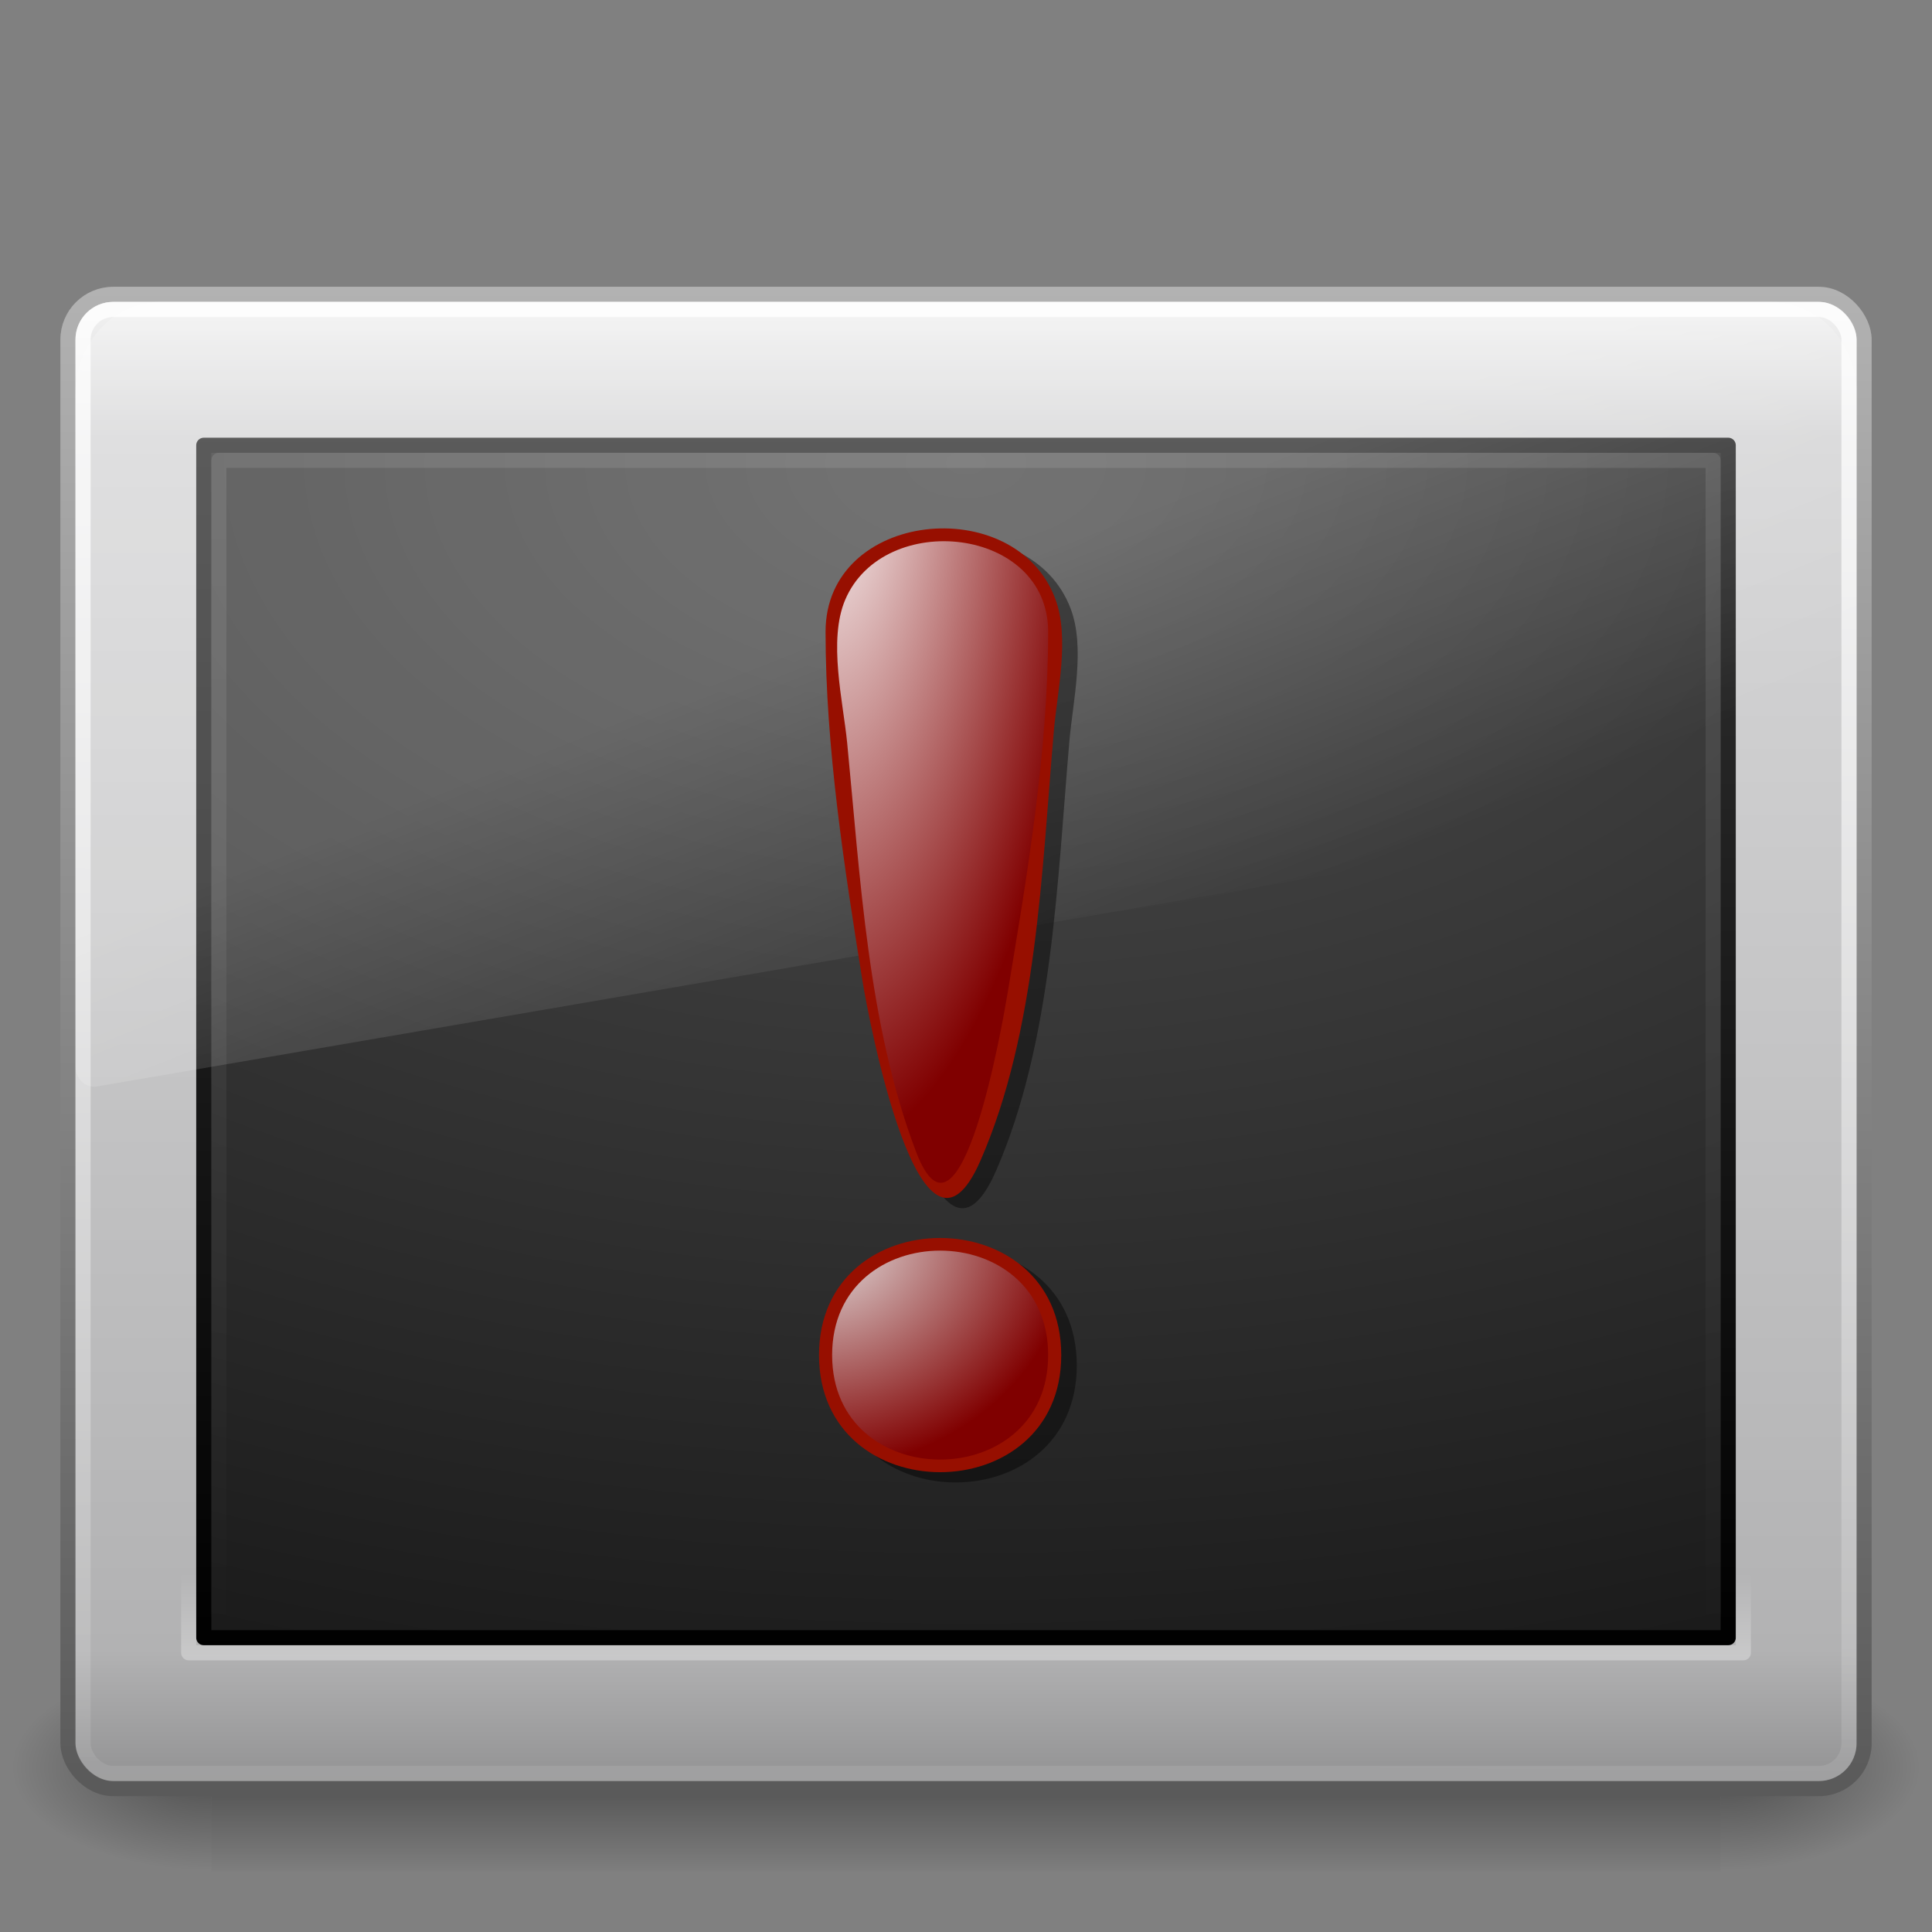 <?xml version="1.0" encoding="UTF-8" standalone="no"?>
<!-- Created with Inkscape (http://www.inkscape.org/) -->

<svg
   xmlns:dc="http://purl.org/dc/elements/1.1/"
   xmlns:cc="http://creativecommons.org/ns#"
   xmlns:rdf="http://www.w3.org/1999/02/22-rdf-syntax-ns#"
   xmlns:svg="http://www.w3.org/2000/svg"
   xmlns="http://www.w3.org/2000/svg"
   xmlns:xlink="http://www.w3.org/1999/xlink"
   xmlns:sodipodi="http://sodipodi.sourceforge.net/DTD/sodipodi-0.dtd"
   xmlns:inkscape="http://www.inkscape.org/namespaces/inkscape"
   id="svg3006"
   height="128"
   width="128"
   version="1.1"
   inkscape:version="0.48.1 r9760"
   sodipodi:docname="ideas-client.svg">
  <rect width="100%" height="100%" fill="#808080" stroke="none"/>
  <sodipodi:namedview
     pagecolor="#ffffff"
     bordercolor="#666666"
     borderopacity="1"
     objecttolerance="10"
     gridtolerance="10"
     guidetolerance="10"
     inkscape:pageopacity="0"
     inkscape:pageshadow="2"
     inkscape:window-width="1366"
     inkscape:window-height="744"
     id="namedview59"
     showgrid="false"
     inkscape:zoom="2.5546875"
     inkscape:cx="23.234274"
     inkscape:cy="83.364835"
     inkscape:window-x="0"
     inkscape:window-y="24"
     inkscape:window-maximized="1"
     inkscape:current-layer="layer1" />
  <defs
     id="defs3008">
    <linearGradient
       id="linearGradient2880"
       y2="44"
       gradientUnits="userSpaceOnUse"
       x2="16.143"
       gradientTransform="matrix(2.539 0 0 1.974 3.073 -42.388)"
       y1="4"
       x1="16.143">
      <stop
         id="stop2225-6-4-7-2"
         style="stop-color:#fff"
         offset="0" />
      <stop
         id="stop2229-2-5-5-8"
         style="stop-color:#fff;stop-opacity:0"
         offset="1" />
    </linearGradient>
    <linearGradient
       id="linearGradient2883"
       y2="24.628"
       gradientUnits="userSpaceOnUse"
       x2="20.055"
       gradientTransform="matrix(2.569 0 0 2.787 2.351 -60.634)"
       y1="15.298"
       x1="16.626">
      <stop
         id="stop2687-1-9-0-2"
         style="stop-color:#fff"
         offset="0" />
      <stop
         id="stop2689-5-4-3-1"
         style="stop-color:#fff;stop-opacity:0"
         offset="1" />
    </linearGradient>
    <linearGradient
       id="linearGradient2886"
       y2="16"
       xlink:href="#linearGradient3680-6"
       gradientUnits="userSpaceOnUse"
       x2="16"
       gradientTransform="matrix(2.629 0 0 2.636 -2.286 -63.182)"
       y1="27.045"
       x1="16" />
    <linearGradient
       id="linearGradient3680-6">
      <stop
         id="stop3682-4"
         style="stop-color:#dcdcdc"
         offset="0" />
      <stop
         id="stop3684-8"
         style="stop-color:#fff"
         offset="1" />
    </linearGradient>
    <linearGradient
       id="linearGradient2890"
       y2="26"
       xlink:href="#linearGradient3680-6"
       gradientUnits="userSpaceOnUse"
       x2="20"
       gradientTransform="matrix(2.625 0 0 2.5 .75 -57)"
       y1="28"
       x1="20" />
    <linearGradient
       id="linearGradient2894"
       y2="47.279"
       gradientUnits="userSpaceOnUse"
       x2="12.213"
       gradientTransform="matrix(2.598 0 0 2.485 1.653 -52.136)"
       y1="2.917"
       x1="12.579">
      <stop
         id="stop2240-1-6-7-0"
         style="stop-color:#fff"
         offset="0" />
      <stop
         id="stop2242-7-3-7-2"
         style="stop-color:#fff;stop-opacity:0"
         offset="1" />
    </linearGradient>
    <linearGradient
       id="linearGradient2897"
       y2="33.296"
       gradientUnits="userSpaceOnUse"
       x2="23.071"
       gradientTransform="matrix(2.618 0 0 2.643 1.196 -47.751)"
       y1="36.047"
       x1="23.071">
      <stop
         id="stop2225-6-4-7"
         style="stop-color:#fff"
         offset="0" />
      <stop
         id="stop2229-2-5-5"
         style="stop-color:#fff;stop-opacity:0"
         offset="1" />
    </linearGradient>
    <radialGradient
       id="radialGradient2900"
       gradientUnits="userSpaceOnUse"
       cy="8.45"
       cx="7.496"
       gradientTransform="matrix(0 4.659 -7.972 -1.9658e-7 131.36 -68.244)"
       r="20">
      <stop
         id="stop3790-0-0"
         style="stop-color:#505050"
         offset="0" />
      <stop
         id="stop3792-0-2"
         style="stop-color:#141414"
         offset="1" />
    </radialGradient>
    <linearGradient
       id="linearGradient2902"
       y2="44"
       gradientUnits="userSpaceOnUse"
       x2="16.143"
       gradientTransform="matrix(2.59 0 0 2.026 1.843 -43.619)"
       y1="4"
       x1="16.143">
      <stop
         id="stop3796-3-0"
         style="stop-color:#323232"
         offset="0" />
      <stop
         id="stop3798-8-6"
         offset="1" />
    </linearGradient>
    <linearGradient
       id="linearGradient2905"
       y2="43.865"
       gradientUnits="userSpaceOnUse"
       x2="24"
       gradientTransform="matrix(2.644 0 0 2.676 .531 -64.57)"
       y1="7.96"
       x1="24">
      <stop
         id="stop4324-9-7"
         style="stop-color:#f0f0f0"
         offset="0" />
      <stop
         id="stop2860-4-4"
         style="stop-color:#d7d7d8"
         offset=".086" />
      <stop
         id="stop2862-5-9"
         style="stop-color:#b2b2b3"
         offset=".922" />
      <stop
         id="stop4326-1-1"
         style="stop-color:#979798"
         offset="1" />
    </linearGradient>
    <linearGradient
       id="linearGradient2907"
       y2="2.877"
       gradientUnits="userSpaceOnUse"
       x2="10.014"
       gradientTransform="matrix(2.532 0 0 2.417 3.232 -53.049)"
       y1="44.96"
       x1="10.014">
      <stop
         id="stop4334-7-6"
         style="stop-color:#595959"
         offset="0" />
      <stop
         id="stop4336-8-0"
         style="stop-color:#b3b3b3"
         offset="1" />
    </linearGradient>
    <radialGradient
       id="radialGradient2910"
       xlink:href="#linearGradient5060-6-6-5"
       gradientUnits="userSpaceOnUse"
       cy="486.65"
       cx="605.71"
       gradientTransform="matrix(-.112 0 0 .058 81.771 24.864)"
       r="117.14" />
    <linearGradient
       id="linearGradient5060-6-6-5">
      <stop
         id="stop5062-3-0-3"
         offset="0" />
      <stop
         id="stop5064-1-4-9"
         style="stop-opacity:0"
         offset="1" />
    </linearGradient>
    <radialGradient
       id="radialGradient2913"
       xlink:href="#linearGradient5060-6-6-5"
       gradientUnits="userSpaceOnUse"
       cy="486.65"
       cx="605.71"
       gradientTransform="matrix(.112 0 0 .058 46.229 24.864)"
       r="117.14" />
    <linearGradient
       id="linearGradient3004"
       y2="609.51"
       gradientUnits="userSpaceOnUse"
       y1="366.65"
       gradientTransform="matrix(.207 0 0 .058 -10.852 24.864)"
       x2="302.86"
       x1="302.86">
      <stop
         id="stop5050-5-6-4"
         style="stop-opacity:0"
         offset="0" />
      <stop
         id="stop5056-9-0-1"
         offset=".5" />
      <stop
         id="stop5052-6-9-5"
         style="stop-opacity:0"
         offset="1" />
    </linearGradient>
    <radialGradient
       gradientUnits="userSpaceOnUse"
       gradientTransform="matrix(0.112,2.158,-2.341,0.121,269.102,-37.532)"
       r="11.674"
       fy="93.757"
       fx="55.797"
       cy="93.757"
       cx="55.797"
       id="radialGradient3812"
       xlink:href="#linearGradient3806"
       inkscape:collect="always" />
    <radialGradient
       gradientUnits="userSpaceOnUse"
       gradientTransform="matrix(-0.077,6.712,-2.495,-0.028,187.486,-381.375)"
       r="11.403"
       fy="50.579"
       fx="58.351"
       cy="50.579"
       cx="58.351"
       id="radialGradient3804"
       xlink:href="#linearGradient3798"
       inkscape:collect="always" />
    <linearGradient
       id="linearGradient3798"
       inkscape:collect="always">
      <stop
         id="stop3800"
         offset="0"
         style="stop-color:#ffffff;stop-opacity:1" />
      <stop
         id="stop3802"
         offset="1"
         style="stop-color:#800000;stop-opacity:1" />
    </linearGradient>
    <linearGradient
       id="linearGradient3806"
       inkscape:collect="always">
      <stop
         id="stop3808"
         offset="0"
         style="stop-color:#e6e6e6;stop-opacity:1" />
      <stop
         id="stop3810"
         offset="1"
         style="stop-color:#800000;stop-opacity:1" />
    </linearGradient>
    <radialGradient
       gradientUnits="userSpaceOnUse"
       gradientTransform="matrix(0.112,2.158,-2.341,0.121,269.102,-37.532)"
       r="11.674"
       fy="93.757"
       fx="55.797"
       cy="93.757"
       cx="55.797"
       id="radialGradient3812-5"
       xlink:href="#linearGradient3806-1"
       inkscape:collect="always" />
    <linearGradient
       id="linearGradient3806-1"
       inkscape:collect="always">
      <stop
         id="stop3808-1"
         offset="0"
         style="stop-color:#e6e6e6;stop-opacity:1" />
      <stop
         id="stop3810-0"
         offset="1"
         style="stop-color:#800000;stop-opacity:1" />
    </linearGradient>
  </defs>
  <g
     id="layer1"
     transform="translate(0,64)">
    <rect
       id="rect2512-9-5"
       style="opacity:.402;fill:url(#linearGradient3004)"
       height="14"
       width="100"
       y="46"
       x="14" />
    <path
       id="path2514-7-4"
       style="opacity:.402;fill:url(#radialGradient2913)"
       d="m114 46v13.999c5.791 0.026 14-3.136 14-7s-6.462-6.999-14-6.999z" />
    <path
       id="path2516-8-9"
       style="opacity:.402;fill:url(#radialGradient2910)"
       d="m14 46v13.999c-5.791 0.026-14-3.136-14-7s6.462-6.999 14-6.999z" />
    <rect
       id="rect2551-5-8"
       style="stroke-linejoin:round;fill-rule:evenodd;stroke:url(#linearGradient2907);stroke-linecap:round;stroke-width:1.002;fill:url(#linearGradient2905)"
       rx="3"
       ry="3"
       height="98.998"
       width="119"
       y="-44.499"
       x="4.501" />
    <rect
       id="rect1314-3-3"
       style="stroke-linejoin:round;color:#000000;stroke:url(#linearGradient2902);stroke-linecap:round;fill:url(#radialGradient2900)"
       rx="0"
       ry="0"
       height="79"
       width="101"
       y="-34.5"
       x="13.5" />
    <rect
       id="rect2221-3-8"
       style="opacity:.4;stroke-linejoin:round;stroke:url(#linearGradient2897);stroke-linecap:round;stroke-width:1.002;fill:none"
       rx="0"
       ry="0"
       height="80.998"
       width="103"
       y="-35.499"
       x="12.501" />
    <rect
       id="rect2556-8-5"
       style="opacity:.8;stroke-linejoin:round;stroke:url(#linearGradient2894);stroke-linecap:round;stroke-width:1.004;fill:none"
       rx="2"
       ry="2"
       height="96.996"
       width="117"
       y="-43.498"
       x="5.502" />
    <path
       id="path3333-3-0"
       style="opacity:.2;fill:url(#linearGradient2883);fill-rule:evenodd"
       d="m10.619-44c-3.104 0-5.619 2.729-5.619 6.096v44.59c0.008 0.375 0.159 0.73 0.418 0.978 0.259 0.248 0.603 0.367 0.947 0.328l115.6-19.856c0.595-0.102 1.035-0.653 1.044-1.306v-24.734c0-3.367-2.515-6.096-5.619-6.096h-106.76z" />
    <rect
       id="rect1314-3-3-9"
       style="opacity:.1;stroke-linejoin:round;color:#000000;stroke:url(#linearGradient2880);stroke-linecap:round;fill:none"
       rx="0"
       ry="0"
       height="77"
       width="99"
       y="-33.5"
       x="14.5" />
  </g>
  <g
     id="g3-8"
     transform="matrix(0.613,0,0,0.613,21.15,24.756)"
     style="opacity:0.421;fill:#000000">
    <radialGradient
       gradientTransform="matrix(0.122,0,0,0.122,-137.832,42.806)"
       r="63.929"
       id="XMLID_2_-5"
       gradientUnits="userSpaceOnUse"
       cy="68.738"
       cx="68.795">
      <stop
         style="stop-color:#F28888"
         offset="0"
         id="stop8-0" />
      <stop
         style="stop-color:#D82A2A"
         offset="1"
         id="stop10-6" />
    </radialGradient>
    <path
       style="fill:#000000;fill-rule:evenodd"
       id="path18-4"
       d="m 56.402,29.004 c 0,12.468 2.023,25.46 3.989,37.73 0.611,3.81 6.289,34.225 12.748,19.444 6.113,-13.989 6.633,-31.416 7.934,-46.428 0.374,-4.312 1.738,-10.094 0.152,-14.32 -4.347,-11.588 -24.823,-9.531 -24.823,3.574 m 2.83,0 c 0,-9.723 15.119,-11.221 19.028,-3.301 2.143,4.336 0.3,11.619 -0.168,16.177 -1.413,13.733 -2.669,28.264 -6.791,41.504 -0.96,3.083 -2.245,6.081 -3.875,1.675 C 65.383,79.538 64.527,73.475 63.579,67.695 61.503,55.065 59.232,41.844 59.232,29.004"
       inkscape:connector-curvature="0" />
    <path
       style="fill:#000000;fill-rule:evenodd"
       id="path20-6"
       d="m 55.695,107.186 c 0,16.873 26.18,16.873 26.18,0 0,-16.877 -26.18,-16.879 -26.18,0 m 2.833,0 c 0,-13.229 20.511,-13.229 20.511,0 0,13.226 -20.511,13.226 -20.511,0"
       inkscape:connector-curvature="0" />
    <path
       style="fill:#000000;fill-opacity:1;fill-rule:evenodd"
       id="path22-2"
       d="m 80.459,29.004 c 0,12.923 -2.271,26.35 -4.382,39.055 C 75.566,71.125 70.98,97.798 66.181,85.205 60.975,71.549 60.151,55.453 58.739,41.032 58.296,36.513 56.66,29.928 58.526,25.548 c 4.151,-9.753 21.933,-7.942 21.933,3.456"
       inkscape:connector-curvature="0" />
    <path
       style="fill:#000000;fill-opacity:1;fill-rule:evenodd"
       id="path24-5"
       d="m 80.459,107.186 c 0,15.054 -23.347,15.054 -23.347,0 0,-15.057 23.347,-15.057 23.347,0"
       inkscape:connector-curvature="0" />
  </g>
  <g
     id="g3"
     transform="matrix(0.613,0,0,0.613,20.121,24.074)">
    <radialGradient
       gradientTransform="matrix(0.122,0,0,0.122,-137.832,42.806)"
       r="63.929"
       id="XMLID_2_"
       gradientUnits="userSpaceOnUse"
       cy="68.738"
       cx="68.795">
      <stop
         style="stop-color:#F28888"
         offset="0"
         id="stop8" />
      <stop
         style="stop-color:#D82A2A"
         offset="1"
         id="stop10" />
    </radialGradient>
    <path
       style="fill:#970f00;fill-rule:evenodd"
       id="path18"
       d="m 56.402,29.004 c 0,12.468 2.023,25.46 3.989,37.73 0.611,3.81 6.289,34.225 12.748,19.444 6.113,-13.989 6.633,-31.416 7.934,-46.428 0.374,-4.312 1.738,-10.094 0.152,-14.32 -4.347,-11.588 -24.823,-9.531 -24.823,3.574 m 2.83,0 c 0,-9.723 15.119,-11.221 19.028,-3.301 2.143,4.336 0.3,11.619 -0.168,16.177 -1.413,13.733 -2.669,28.264 -6.791,41.504 -0.96,3.083 -2.245,6.081 -3.875,1.675 C 65.383,79.538 64.527,73.475 63.579,67.695 61.503,55.065 59.232,41.844 59.232,29.004"
       inkscape:connector-curvature="0" />
    <path
       style="fill:#970f00;fill-rule:evenodd"
       id="path20"
       d="m 55.695,107.186 c 0,16.873 26.18,16.873 26.18,0 0,-16.877 -26.18,-16.879 -26.18,0 m 2.833,0 c 0,-13.229 20.511,-13.229 20.511,0 0,13.226 -20.511,13.226 -20.511,0"
       inkscape:connector-curvature="0" />
    <path
       style="fill:url(#radialGradient3804);fill-opacity:1;fill-rule:evenodd"
       id="path22"
       d="m 80.459,29.004 c 0,12.923 -2.271,26.35 -4.382,39.055 C 75.566,71.125 70.98,97.798 66.181,85.205 60.975,71.549 60.151,55.453 58.739,41.032 58.296,36.513 56.66,29.928 58.526,25.548 c 4.151,-9.753 21.933,-7.942 21.933,3.456"
       inkscape:connector-curvature="0" />
    <path
       style="fill:url(#radialGradient3812);fill-opacity:1;fill-rule:evenodd"
       id="path24"
       d="m 80.459,107.186 c 0,15.054 -23.347,15.054 -23.347,0 0,-15.057 23.347,-15.057 23.347,0"
       inkscape:connector-curvature="0" />
  </g>
</svg>
